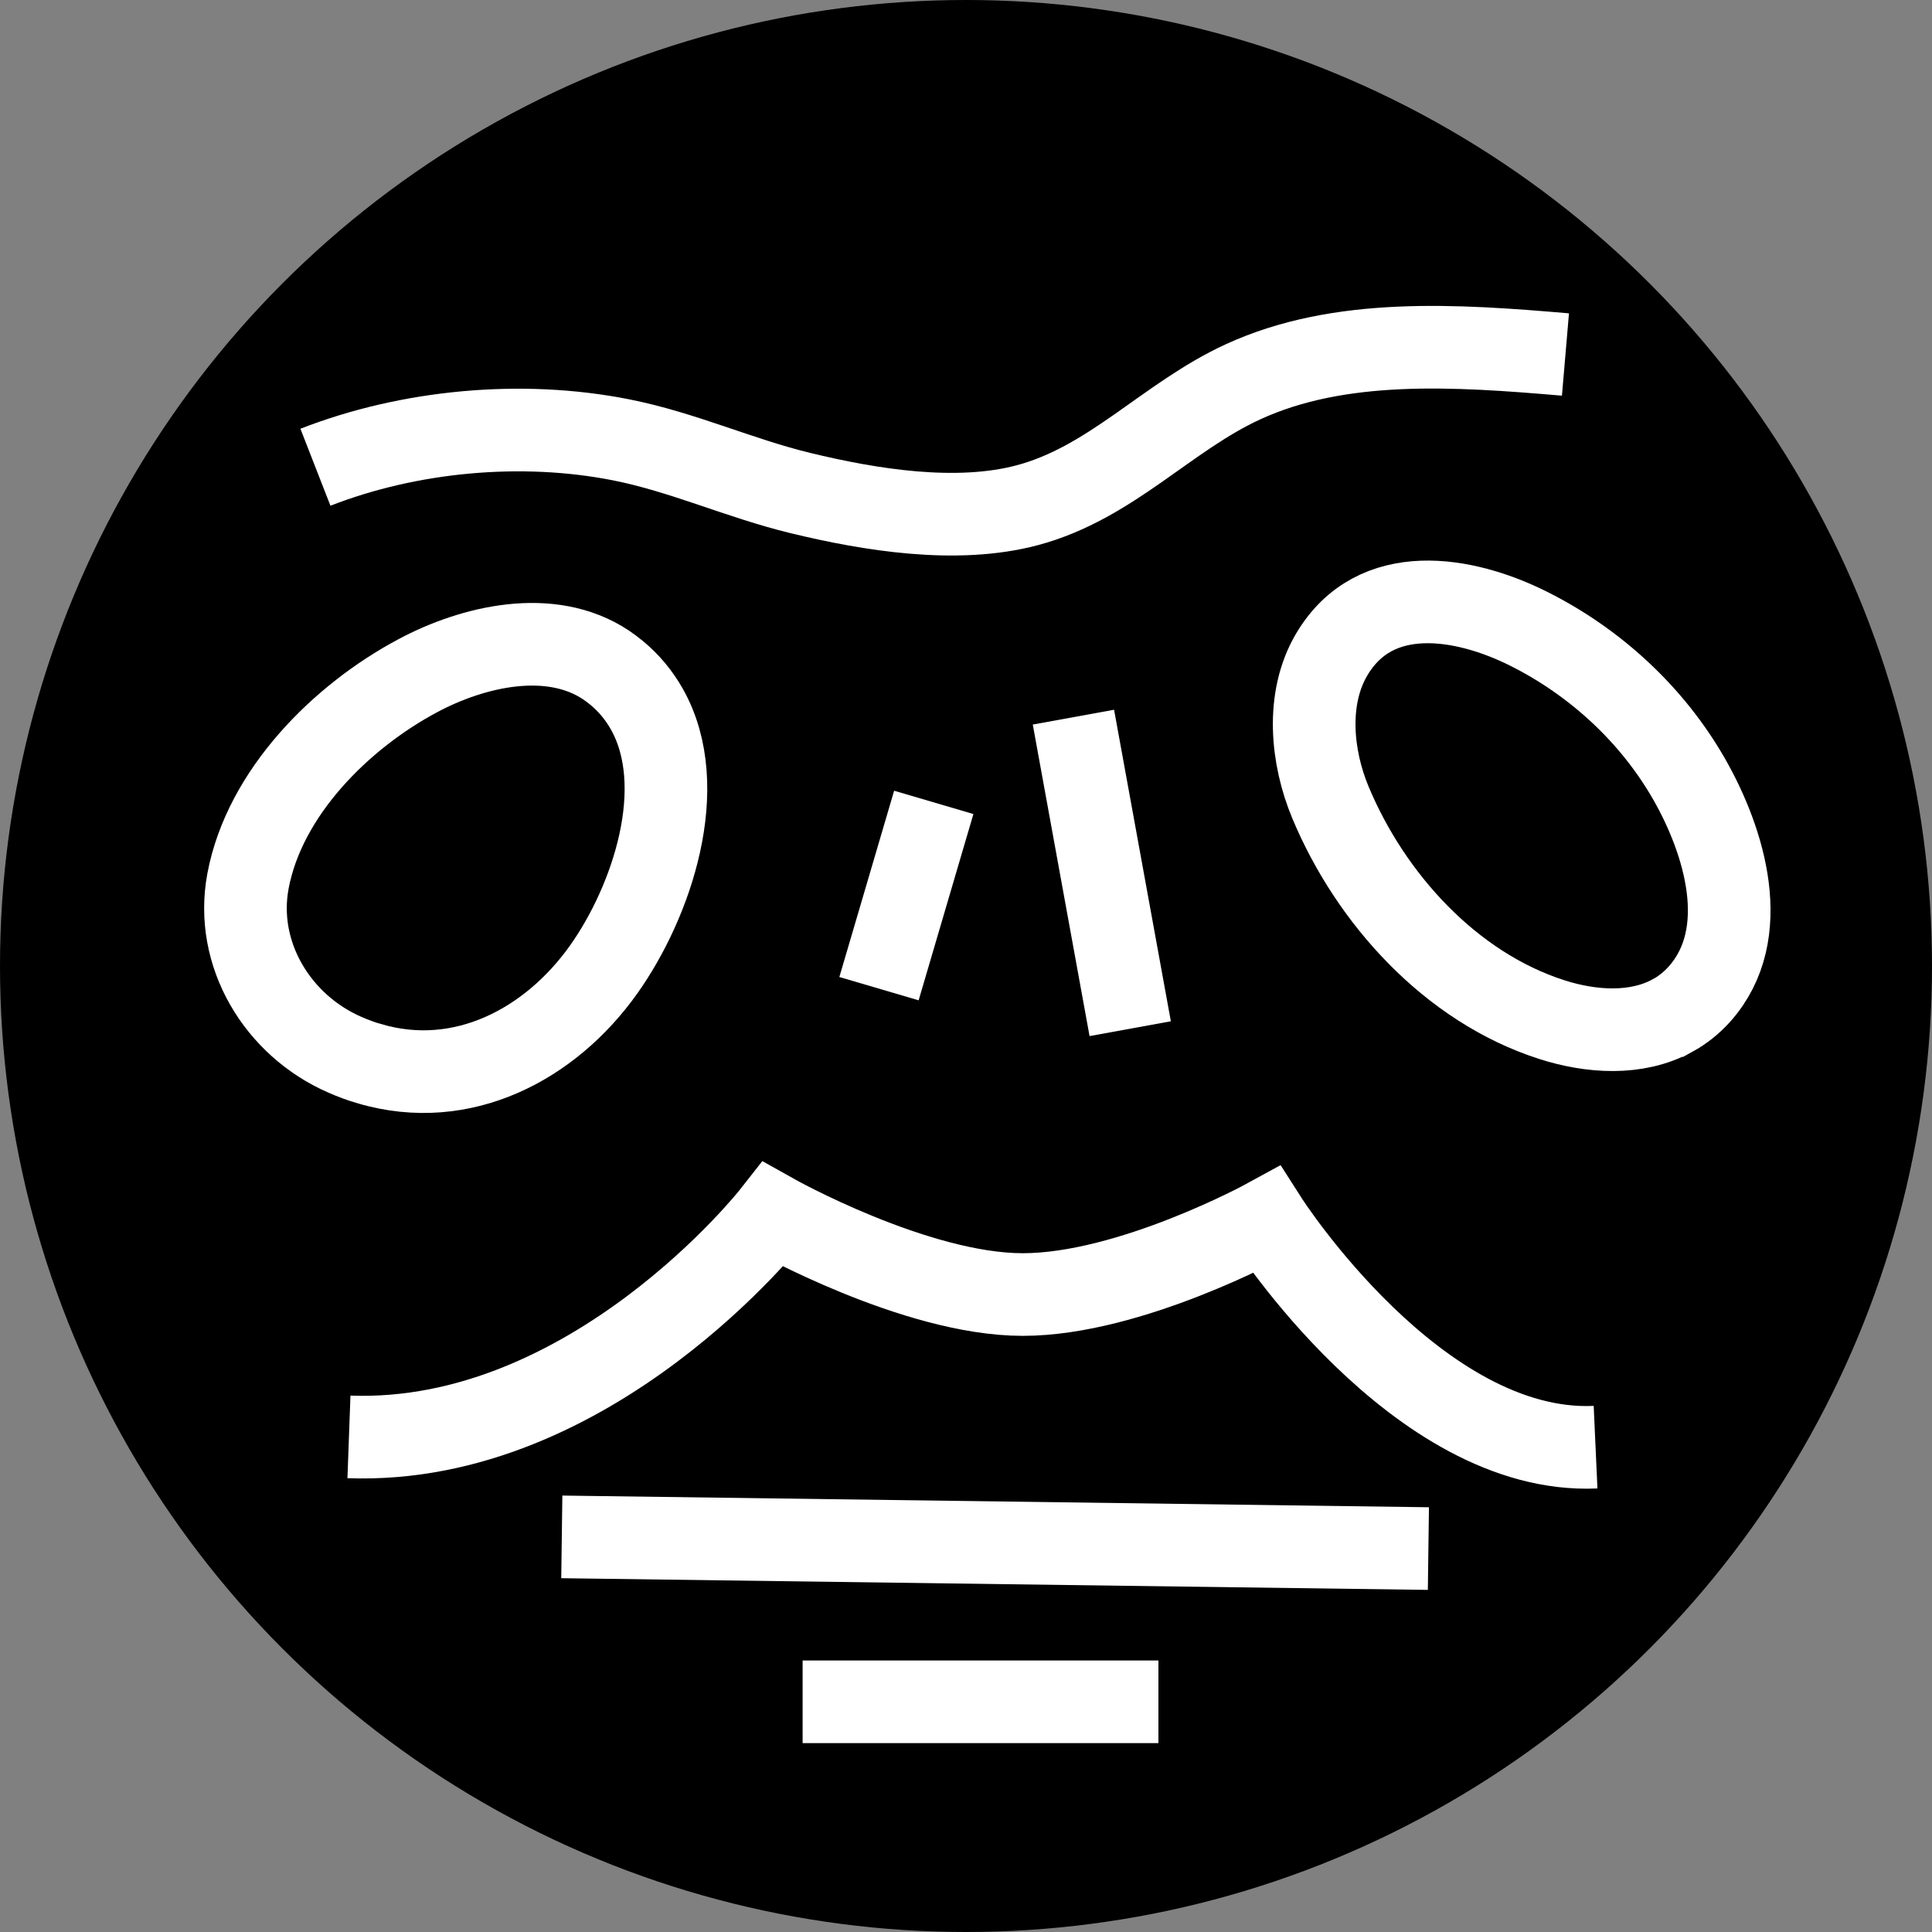 <?xml version="1.0" encoding="UTF-8"?><svg id="Layer_1" xmlns="http://www.w3.org/2000/svg" viewBox="0 0 163.66 163.66"><rect x="0" y="0" width="163.66" height="163.66" fill="#808080" stroke="none"/><defs><style>.cls-1{fill:none;stroke:#fff;stroke-miterlimit:10;stroke-width:7px;}</style></defs><circle cx="81.83" cy="81.83" r="81.83"/><path class="cls-1" d="m29.56,121.72c20.57.75,35.92-18.84,35.92-18.84,0,0,12.06,6.78,21.16,6.78s20.65-6.32,20.65-6.32c0,0,12.74,19.94,27.87,19.25"/><line class="cls-1" x1="47.59" y1="130.19" x2="121" y2="131.18"/><line class="cls-1" x1="79.1" y1="67.97" x2="74.46" y2="83.75"/><line class="cls-1" x1="90.93" y1="60.75" x2="95.74" y2="87.14"/><path class="cls-1" d="m141.67,86.03c-3.04,1.67-6.89,1.41-10.22.34-8.55-2.74-15.35-10.25-18.75-18.4-1.6-3.83-2.09-8.79.1-12.51,3.67-6.24,11.24-4.94,16.73-2.18,5.63,2.83,10.45,7.27,13.58,12.76,2.97,5.22,5.39,13.05.87,18.15-.69.77-1.46,1.38-2.3,1.84Z"/><path class="cls-1" d="m31.34,90.12c7.82,2.29,15.28-1.63,19.8-8,4.05-5.7,7.38-15.45,3.65-22.06-.65-1.15-1.5-2.18-2.52-3.03-.3-.25-.61-.48-.93-.7-4.72-3.14-11.29-1.58-15.95.91-6.49,3.46-12.97,9.9-14.38,17.38-1.17,6.21,2.51,12.25,8.21,14.73.71.31,1.41.57,2.11.77Z"/><path class="cls-1" d="m26.72,39.58c7.92-3.09,17.42-4,25.9-2.32,5.25,1.04,10.03,3.26,15.2,4.51,5.9,1.43,13.21,2.62,19.19,1.03,7.11-1.89,11.82-7.48,18.27-10.45,8.23-3.79,18.09-3.11,27.33-2.32"/><line class="cls-1" x1="67.99" y1="144.16" x2="98.13" y2="144.16"/></svg>